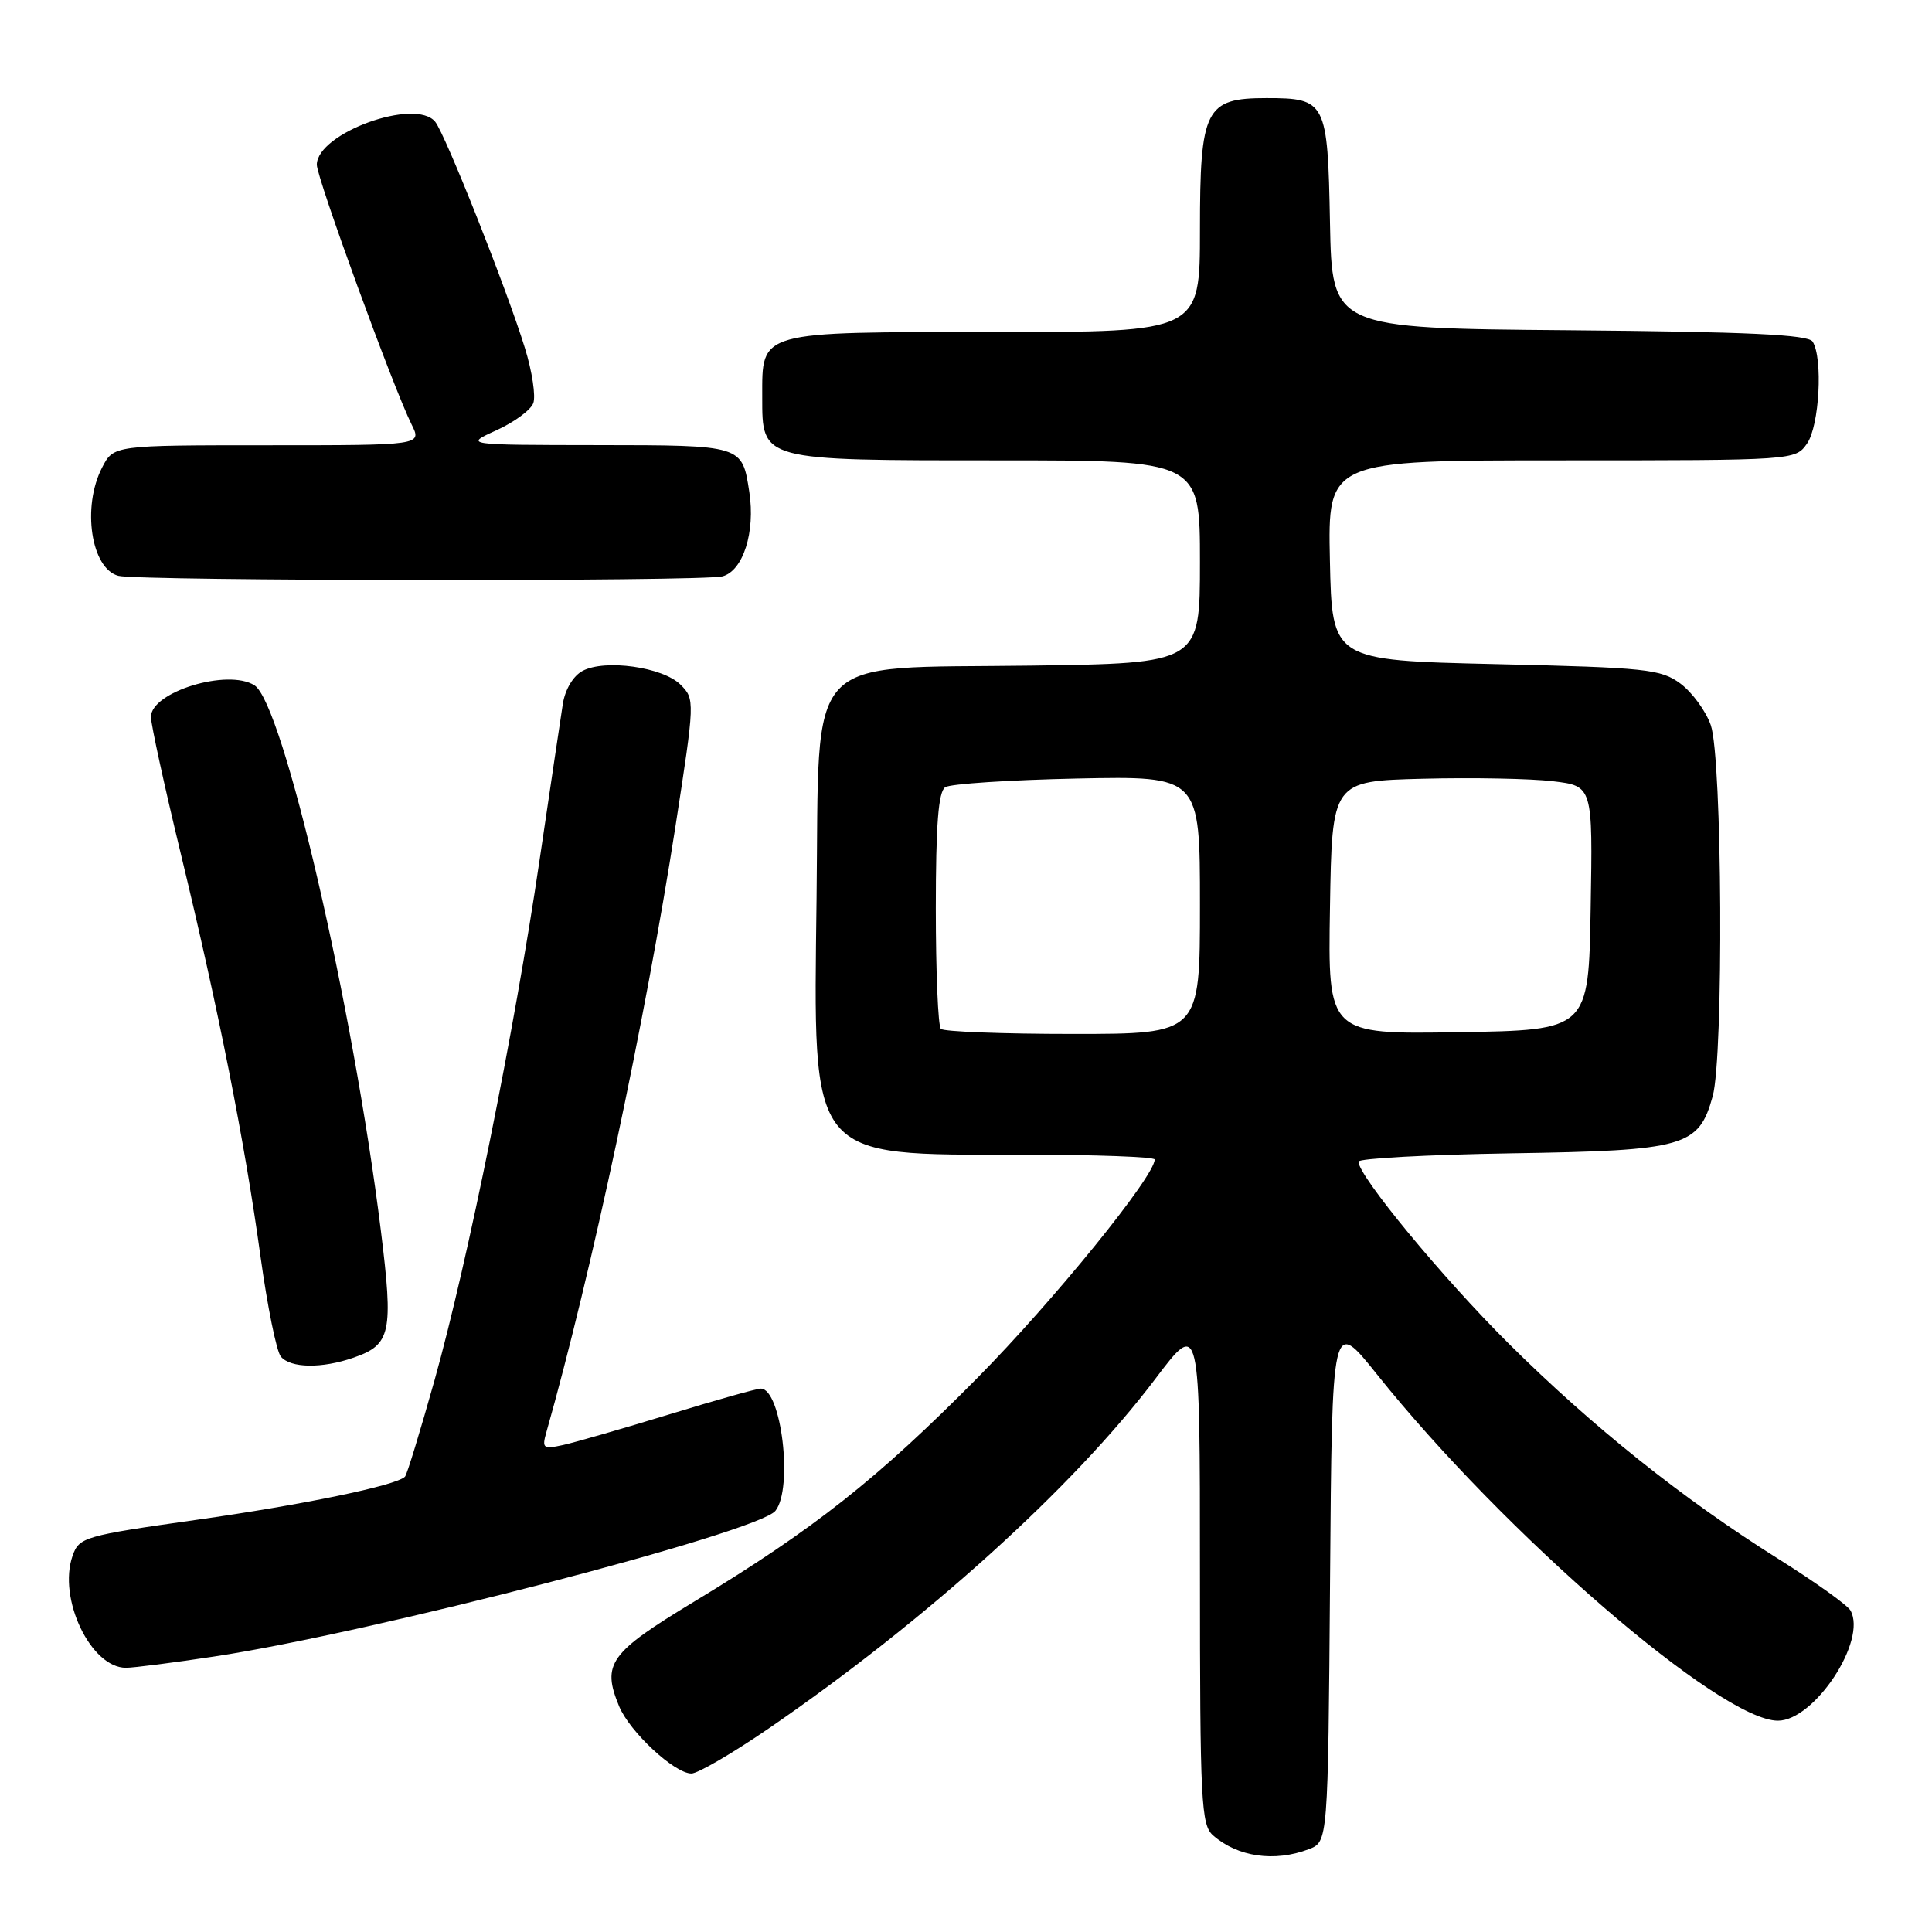 <?xml version="1.0" encoding="UTF-8" standalone="no"?>
<!DOCTYPE svg PUBLIC "-//W3C//DTD SVG 1.1//EN" "http://www.w3.org/Graphics/SVG/1.1/DTD/svg11.dtd" >
<svg xmlns="http://www.w3.org/2000/svg" xmlns:xlink="http://www.w3.org/1999/xlink" version="1.1" viewBox="0 0 256 256">
 <g >
 <path fill="currentColor"
d=" M 173.42 245.03 C 175.97 244.06 175.97 244.06 176.24 209.36 C 176.50 174.66 176.50 174.66 182.43 182.08 C 199.34 203.24 228.00 228.00 235.58 228.00 C 240.42 228.00 247.43 217.37 245.20 213.40 C 244.81 212.69 240.50 209.61 235.64 206.56 C 222.99 198.62 210.94 189.00 199.91 178.03 C 191.15 169.33 180.00 155.82 180.00 153.92 C 180.00 153.50 189.13 153.00 200.30 152.82 C 223.31 152.46 225.09 151.95 226.94 145.26 C 228.41 139.97 228.21 100.43 226.69 96.09 C 226.04 94.22 224.23 91.75 222.68 90.59 C 220.08 88.66 218.18 88.46 198.18 88.00 C 176.50 87.50 176.50 87.50 176.22 74.25 C 175.94 61.00 175.94 61.00 206.91 61.00 C 237.79 61.00 237.89 60.99 239.44 58.78 C 241.08 56.44 241.57 47.45 240.18 45.26 C 239.59 44.34 231.58 43.96 207.95 43.76 C 176.50 43.50 176.50 43.50 176.23 29.50 C 175.93 13.45 175.70 13.00 167.81 13.00 C 159.71 13.00 159.00 14.41 159.00 30.50 C 159.00 44.00 159.00 44.00 131.83 44.00 C 100.28 44.00 101.00 43.80 101.00 52.60 C 101.00 61.08 100.71 61.00 132.22 61.00 C 159.00 61.00 159.00 61.00 159.00 74.45 C 159.00 87.89 159.00 87.89 136.52 88.20 C 106.15 88.61 108.60 85.95 108.20 118.98 C 107.78 154.04 106.95 153.00 135.47 153.00 C 145.11 153.00 153.00 153.29 153.00 153.64 C 153.00 155.87 139.63 172.34 129.50 182.59 C 116.28 195.96 107.81 202.65 92.00 212.21 C 80.74 219.02 79.71 220.46 82.04 226.10 C 83.45 229.49 89.37 235.00 91.62 235.00 C 92.46 235.00 97.06 232.32 101.83 229.05 C 122.72 214.72 142.26 197.05 153.10 182.69 C 159.00 174.88 159.00 174.88 159.00 208.28 C 159.00 238.85 159.15 241.82 160.75 243.21 C 164.01 246.06 168.88 246.76 173.42 245.03 Z  M 28.36 219.50 C 49.10 216.38 100.49 203.04 102.75 200.19 C 105.12 197.21 103.54 184.00 100.81 184.00 C 100.26 184.00 94.79 185.54 88.66 187.42 C 82.52 189.30 76.20 191.12 74.62 191.47 C 71.98 192.05 71.79 191.91 72.39 189.80 C 78.33 168.89 85.53 135.09 89.49 109.58 C 92.08 92.83 92.09 92.64 90.17 90.72 C 87.84 88.39 80.15 87.31 77.19 88.90 C 75.95 89.56 74.88 91.36 74.58 93.26 C 74.30 95.04 72.91 104.38 71.49 114.00 C 68.18 136.50 61.99 167.13 57.59 182.85 C 55.68 189.65 53.92 195.42 53.66 195.67 C 52.49 196.84 40.16 199.39 26.01 201.39 C 11.15 203.49 10.48 203.69 9.62 206.14 C 7.63 211.79 12.03 221.01 16.70 220.99 C 17.69 220.99 22.94 220.32 28.36 219.50 Z  M 46.87 179.89 C 51.80 178.18 52.14 176.59 50.47 163.09 C 46.78 133.27 37.49 93.20 33.72 90.81 C 30.19 88.56 20.00 91.68 20.00 95.00 C 20.00 95.97 21.78 104.14 23.96 113.14 C 28.98 133.90 32.42 151.25 34.52 166.50 C 35.43 173.10 36.64 179.06 37.21 179.75 C 38.49 181.30 42.67 181.36 46.87 179.89 Z  M 95.73 76.37 C 98.47 75.64 100.10 70.50 99.29 65.21 C 98.33 58.96 98.47 59.00 79.13 58.98 C 61.50 58.96 61.50 58.96 65.77 57.02 C 68.11 55.96 70.32 54.34 70.66 53.43 C 71.01 52.53 70.52 49.24 69.56 46.14 C 67.20 38.45 59.02 17.82 57.67 16.14 C 55.06 12.91 42.03 17.62 41.98 21.82 C 41.97 23.56 52.11 51.38 54.54 56.25 C 55.91 59.00 55.91 59.00 35.48 59.00 C 15.05 59.00 15.05 59.00 13.53 61.95 C 10.83 67.16 12.07 75.36 15.69 76.30 C 18.39 77.00 93.14 77.07 95.73 76.37 Z  M 124.67 136.33 C 124.30 135.97 124.00 128.79 124.00 120.39 C 124.00 109.27 124.34 104.90 125.25 104.31 C 125.94 103.86 133.81 103.35 142.75 103.16 C 159.00 102.83 159.00 102.83 159.00 119.91 C 159.00 137.00 159.00 137.00 142.17 137.00 C 132.91 137.00 125.03 136.70 124.67 136.33 Z  M 176.23 120.27 C 176.50 103.50 176.50 103.50 188.50 103.19 C 195.10 103.02 202.87 103.17 205.77 103.52 C 211.05 104.15 211.05 104.15 210.77 120.33 C 210.50 136.50 210.50 136.50 193.23 136.77 C 175.95 137.05 175.95 137.05 176.23 120.27 Z "/>
</g>
</svg>